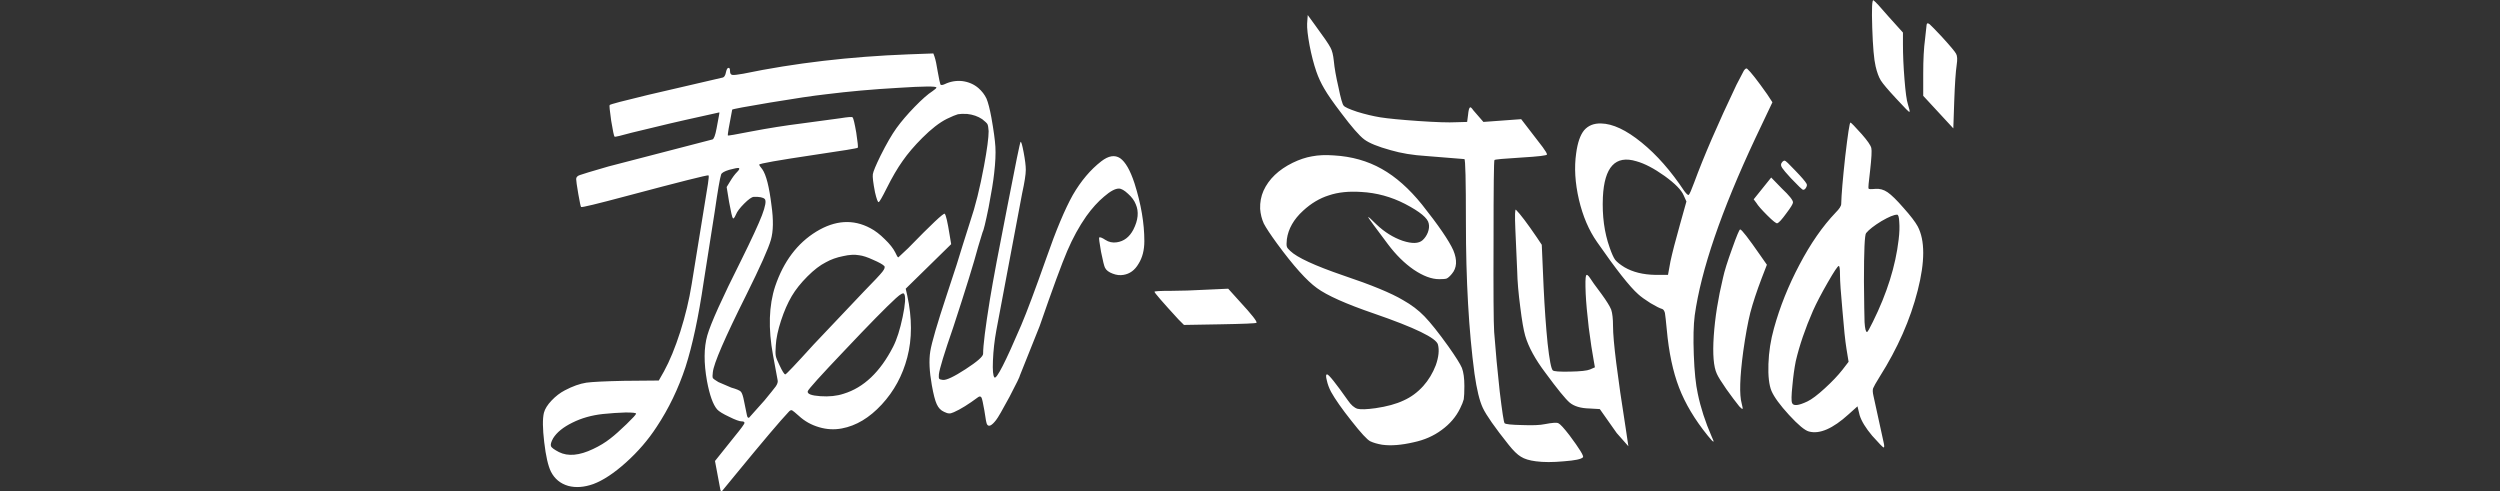 
<svg xmlns="http://www.w3.org/2000/svg" version="1.1" xmlns:xlink="http://www.w3.org/1999/xlink" preserveAspectRatio="none" x="0px" y="0px" width="407px" height="80px" viewBox="0 0 407 80">
<rect x="0" y="0" width="407" height="80" fill="#333333" stroke="none"/>
<defs>
<g id="Layer1_0_FILL">
<path fill="#FFFFFF" stroke="none" d="
M 122.2 20.2
Q 122.35 20.5 122.4 21.35 122.4 22.95 121.65 27 120.65 32.4 119.4 36.05
L 118.15 40
Q 117.55 42.1 115.55 48.1 113.25 55.05 112.9 57.2 112.55 59.35 113.15 62.7 113.55 64.95 113.95 65.8 114.35 66.7 115.15 67.05 115.65 67.3 115.95 67.3 116.2 67.35 116.75 67.1 118.35 66.4 120.7 64.65 121.05 64.4 121.25 64.75 121.4 65.1 121.7 66.8 122 68.95 122.15 69.1 122.55 69.75 123.6 68.4 124.05 67.85 125.8 64.6 127.5 61.35 127.5 61.1
L 130.7 53.1
Q 133.85 44 135.2 40.85 136.55 37.7 138.3 35.2 139.7 33.25 141.2 32 142.7 30.7 143.6 30.7 144.2 30.7 145.1 31.55 146 32.35 146.35 33.25 147.15 35.05 145.95 37.4 145 39.2 143.25 39.45 142.25 39.6 141.4 39.05 140.65 38.55 140.4 38.65 140.3 38.75 140.7 41 141.15 43.25 141.35 43.6 141.65 44.2 142.6 44.55 143.5 44.9 144.35 44.75 145.9 44.5 146.8 42.95 147.75 41.45 147.75 39.25 147.75 34.9 146.15 29.85 145.1 26.65 143.8 25.75 142.5 24.9 140.75 26.25 138.1 28.3 136.1 31.75 134.15 35.25 131.8 42 129.1 49.65 127.7 52.95 123.85 61.95 123.35 61.45 123 61.1 123.1 58.7 123.2 56.25 123.65 53.8
L 127.85 31.5
Q 128.45 28.75 128.45 27.65 128.45 26.65 128.1 24.8 127.75 22.95 127.6 23.1 127.45 23.25 125.45 33.6 123.4 43.95 122.6 48.8 121.5 55.6 121.5 57.6 121.5 58.25 118.65 60.1 115.8 61.95 114.95 61.85 114.45 61.8 114.35 61.65 114.25 61.5 114.3 60.95 114.45 59.6 116.65 53.25 119.65 44.1 120.7 40.15
L 121.4 37.85
Q 121.65 37.45 122.4 33.75 123.1 30.1 123.3 28.2 123.6 25.6 123.5 23.9 123.4 22.25 122.85 19.15 122.45 17 122.05 16.05 121.6 15.1 120.75 14.35 119.65 13.4 118.1 13.2 116.6 13.05 115.25 13.7 114.7 13.95 114.55 13.75 114.45 13.55 114.1 11.6 113.85 10 113.6 9.25
L 113.4 8.7 109.3 8.85
Q 95 9.4 82.45 12 81.05 12.25 80.7 12.2 80.3 12.15 80.3 11.6 80.3 11 80.05 11.05 79.8 11.05 79.65 11.7 79.5 12.6 79 12.65
L 66.95 15.45
Q 60.9 16.9 60.7 17.1 60.6 17.2 60.95 19.65 61.35 22.1 61.5 22.25 61.6 22.35 64.3 21.6 72.35 19.65 73.15 19.5
L 78.55 18.3
Q 78.6 18.3 78.5 18.8
L 78.1 20.95
Q 77.8 22.55 77.45 22.7
L 60.5 27.1
Q 56.35 28.3 55.85 28.5 55.25 28.7 55.25 29.15 55.25 29.55 55.6 31.6 55.95 33.6 56.05 33.7 56.2 33.85 63.5 31.9 76.65 28.4 76.8 28.55 76.9 28.65 76.7 29.95
L 74.05 46.3
Q 73.45 50.05 72.2 54 70.95 57.9 69.55 60.45
L 68.7 61.95 63 62
Q 58.35 62.1 56.9 62.3 55.3 62.55 53.4 63.55 52.25 64.15 51.25 65.2 50.25 66.25 50 67.2 49.65 68.65 50.05 72 50.45 75.4 51.15 76.8 52.05 78.55 53.95 79.1 55.8 79.6 58.05 78.8 60.45 77.9 63.35 75.3 66.3 72.65 68.35 69.5 71.3 65.05 73.05 59.75 74.75 54.45 76 45.95
L 77.8 34.5
Q 78.55 29.3 78.85 28.4 79 28 80.15 27.65 81.45 27.3 81.7 27.35 82 27.45 81.45 28 80.9 28.55 80.3 29.55
L 79.75 30.45 80.15 32.9
Q 80.6 35.35 80.75 35.5 80.9 35.75 81.25 34.95 81.55 34.2 82.6 33.15 83.65 32.1 84.15 32.05 85.55 32 85.95 32.4 86.35 32.8 85.5 35.05 84.65 37.25 82.1 42.4 77.45 51.65 76.6 54.6 75.75 57.6 76.55 62.05 77.2 65.5 78.2 66.65 78.65 67.15 80.15 67.85 81.65 68.6 82.2 68.6 82.65 68.6 82.65 68.85 82.65 69.1 81.05 71.05
L 77.85 75.05 78.75 79.85 78.95 80 81.25 77.2
Q 87.9 69.1 89.85 67.05 90.15 66.7 90.4 66.8 90.6 66.9 91.5 67.7 92.9 69 94.8 69.55 96.65 70.1 98.5 69.75 102 69.1 105 65.85 108 62.6 109.15 58.2 110.35 53.65 109.15 48.1
L 108.9 47 116.3 39.75 116.05 38.25
Q 115.55 35.1 115.25 34.8 115 34.55 109.3 40.4
L 107.7 41.9
Q 107.55 41.9 107.2 41.1 106.7 40.1 105.5 38.95 104.3 37.75 103.15 37.15 98.95 34.9 94.35 37.7 89.7 40.55 87.65 46.6 86.1 51.3 87.3 57.85
L 88.05 61.9
Q 88.15 62.3 87.75 62.9 87.3 63.5 85.9 65.2
L 83.4 68
Q 83.15 68.1 83.05 67.6
L 82.6 65.4
Q 82.35 64.05 82.05 63.75 81.75 63.45 80.5 63.1
L 78.4 62.2
Q 77.65 61.75 77.5 61.55 77.4 61.3 77.5 60.6 77.7 58.5 82.95 48 86.35 41.15 86.95 39.05 87.55 36.95 87.05 33.45 86.5 28.9 85.55 27.55 85.05 26.95 85.05 26.8 85.05 26.55 94.1 25.2 100.95 24.2 101.1 24.05 101.2 23.9 100.85 21.6 100.45 19.3 100.25 19.1 100.1 18.95 98.25 19.25
L 91.95 20.1
Q 87.95 20.6 83.75 21.4 79.95 22.15 79.95 22.05 79.85 21.95 80.65 17.85 80.8 17.7 86.8 16.7 92.8 15.7 95.9 15.35 101.5 14.65 107.7 14.3 113.9 13.9 113.9 14.25 113.9 14.4 113.25 14.85 112.15 15.55 110.35 17.4 108.6 19.2 107.4 20.85 106.25 22.45 104.8 25.35 103.65 27.7 103.55 28.35 103.45 29 103.9 31.3 104.3 33 104.5 32.9 104.7 32.85 105.8 30.65 107.15 27.95 108.4 26.2 109.65 24.4 111.6 22.45 113.8 20.25 115.6 19.35 116.85 18.75 117.4 18.6 117.95 18.5 118.9 18.55 120.3 18.7 121.35 19.4 122.05 19.95 122.2 20.2
M 92.9 45
Q 94.5 43.4 95.9 42.7 97.15 42 98.7 41.7 100.2 41.35 101.3 41.55 102.2 41.65 103.6 42.3 105 42.9 105.4 43.3 105.65 43.55 105.1 44.25 104.55 44.95 102.05 47.5
L 93.9 56.1
Q 89.5 60.95 89.3 60.95 89.05 60.95 88.35 59.45 87.85 58.45 87.75 57.95 87.65 57.45 87.75 56.2 87.85 54.5 88.6 52.2 89.35 49.9 90.35 48.2 91.3 46.6 92.9 45
M 107.3 48.55
Q 108.45 47.5 108.65 47.85 109.05 48.5 108.4 51.6 107.75 54.7 106.85 56.45 103.7 62.6 98.8 64.1 97.15 64.65 95 64.5 92.8 64.35 92.95 63.7 93.05 63.25 98.95 57.05 104.85 50.8 107.3 48.55
M 63.3 67.15
Q 65.05 67.15 65 67.35 65 67.55 63.45 69.05 61.85 70.6 60.8 71.4 59.6 72.35 58 73.1 54.65 74.7 52.45 73.6 51.3 73 51.15 72.65 51 72.25 51.5 71.35 52.4 69.9 54.65 68.8 56.85 67.7 59.6 67.4 61.55 67.2 63.3 67.15
M 208.15 37.35
L 208.45 44.15
Q 208.5 46.6 208.95 50 209.35 53.25 209.75 54.65 210.55 57.4 213.05 60.7 215.95 64.65 217 65.55 218.1 66.45 220.2 66.5
L 221.9 66.6 224.65 70.5 226.55 72.65 226.15 69.95
Q 224.05 56.65 224.05 53.1 224.05 51.3 223.75 50.4 223.4 49.55 222.2 47.9 220.55 45.7 220.4 45.4 219.8 44.45 219.65 44.9 219.5 45.35 219.6 47.8 219.7 49.95 220.1 53.35 220.55 56.8 220.9 58.65
L 221.1 59.8 220.3 60.15
Q 219.6 60.45 217.05 60.5 214.5 60.55 214.25 60.3 213.85 59.95 213.4 55.9 213 51.95 212.75 46.75
L 212.45 39.85 211.65 38.65
Q 209.3 35.2 208.25 34.15 208 33.9 208.15 37.35
M 209.1 19.4
L 202.95 19.85 201.3 17.95
Q 200.9 17.35 200.75 17.5 200.55 17.65 200.45 18.7
L 200.3 19.85 198.5 19.9
Q 196.75 20 192.35 19.7 188.05 19.4 186.15 19.1 184.35 18.8 182.4 18.2 180.45 17.55 180.2 17.2 179.9 16.9 179.35 14.2 178.75 11.6 178.6 9.95 178.45 8.45 178.05 7.75 177.65 6.95 175.55 4.1
L 174.35 2.45 174.25 3.85
Q 174.2 4.95 174.65 7.4 175.1 9.75 175.75 11.65 176.25 13.1 177.05 14.45 177.85 15.85 179.8 18.4 182.35 21.8 183.55 22.7 184.75 23.6 187.85 24.45 190.4 25.2 193.65 25.4
L 199.85 25.9
Q 200.1 25.9 200.1 36.2 200.1 50.35 201.5 60.85 202.05 64.7 202.85 66.4 203.7 68.2 207.05 72.4 208.2 73.85 209.05 74.35 209.9 74.9 211.5 75.1 213.35 75.35 216.05 75.1 218.75 74.9 219.15 74.45 219.45 74.2 216.95 70.85 215.6 69.1 215.15 68.9 214.75 68.7 212.95 69.05 211.8 69.3 209.25 69.2 206.65 69.15 206.4 68.9 206.2 68.7 205.6 63.7 205.05 58.75 204.7 54.05 204.55 51.75 204.6 39 204.6 26.2 204.75 26.05 204.9 25.9 209.1 25.65 213.3 25.4 213.3 25.15 213.3 24.9 212.6 23.95
L 209.1 19.4
M 251.55 30.7
L 249.8 28.9 246.95 32.45 247.4 33.05
Q 247.75 33.65 249.15 35.05 250.55 36.45 250.8 36.35 251.2 36.2 252.25 34.75 253.35 33.3 253.35 32.95 253.35 32.4 251.55 30.7
M 247.2 22.55
L 250 16.65 249.15 15.35
Q 246.75 11.95 245.9 11.2 245.7 11 245.35 11.5 245.1 11.95 244.15 13.8 239.6 23.35 237.25 29.75 236.6 31.5 236.4 31.7 236.25 31.9 235.65 31.1 232.4 26.2 228.7 23.2 224.95 20.15 222.1 20.1 220.35 20.05 219.35 21.2 218.4 22.35 218.05 24.95 217.55 28.4 218.5 32.5 219.45 36.55 221.45 39.4 226.1 46.1 228.15 47.9 228.8 48.5 230.15 49.35 231.5 50.15 232.05 50.3 232.35 50.4 232.5 50.95 232.6 51.55 232.8 53.65 233.3 59.2 234.8 63.1 236.3 67 239.45 70.9 240.25 71.9 240.4 71.9 240.5 71.9 240.1 71.05 238.55 67.5 237.85 64.1 237.35 61.85 237.2 57.75 237.05 53.7 237.35 51.35 238.9 40.25 247.2 22.55
M 235.55 31.8
L 236 32.8 234.95 36.55
Q 233.85 40.45 233.4 42.55
L 233 44.75 230.95 44.75
Q 227.95 44.7 225.9 43.5 224.85 42.85 224.4 42.3 224 41.75 223.5 40.3 222.2 36.65 222.4 32.1 222.75 24.7 227.85 26.25 229.85 26.8 232.45 28.65 235 30.5 235.55 31.8
M 280 10.55
Q 280.2 9.25 279.9 8.75 279.65 8.25 277.55 5.95 276 4.3 275.6 3.95 275.15 3.6 275.1 4.05
L 274.85 6.35
Q 274.55 8.55 274.55 12
L 274.55 15.6 279.45 20.9 279.6 16.45
Q 279.75 12.25 280 10.55
M 166 52.55
Q 166.25 52.3 163.25 49.05
L 161.4 47 158.1 47.15
Q 154.4 47.35 152.1 47.35 149.4 47.35 149.4 47.5 149.4 47.75 153.3 52
L 154.2 52.9 160 52.8
Q 165.85 52.7 166 52.55
M 178.6 25.3
Q 176.6 25.15 175.05 25.45 173.55 25.7 171.9 26.5 168.45 28.2 167.15 31.05 166.55 32.4 166.6 34 166.7 35.3 167.2 36.4 167.75 37.45 169.35 39.65 173.35 45.1 175.85 46.9 178.3 48.7 185.15 51.05 195.15 54.5 195.55 56.1 195.9 57.45 195.2 59.45 194.45 61.4 193.15 62.85 191.75 64.4 189.95 65.2 188.15 66.05 185.4 66.45 183.25 66.75 182.45 66.55 181.65 66.3 180.9 65.2 177.9 60.95 177.5 60.95 177.2 60.95 177.45 61.9 177.65 62.85 178.15 63.8 179.15 65.6 181.45 68.5 183.8 71.5 184.55 71.85 185.3 72.2 186.45 72.4 188.6 72.7 191.6 72 194.2 71.45 196.15 70 198.15 68.55 199.15 66.5 199.6 65.6 199.75 65 199.85 64.35 199.85 62.85 199.85 60.95 199.45 59.9 199.05 58.95 197.25 56.4 194.85 53.05 193.35 51.5 191.9 50 189.85 48.85 187 47.15 180.15 44.85 173.15 42.45 171.5 40.85 171 40.4 170.95 40.15 170.85 39.85 170.95 38.95 171.3 36.4 173.6 34.3 175.55 32.5 177.8 31.8 180 31.05 183.05 31.25 186.8 31.45 190.2 33.2 193.85 35.1 194.05 36.4 194.2 37.05 193.9 37.85 193.6 38.6 193.05 39.1 192.1 39.95 189.8 39.2 187.5 38.4 185.55 36.55 184.2 35.2 184.2 35.35 184.2 35.45 185.05 36.6
L 187.4 39.75
Q 189.35 42.35 191.6 43.9 193.9 45.45 195.75 45.45 196.65 45.45 196.95 45.35 197.3 45.2 197.8 44.6 199.05 43.15 198.05 40.75 197 38.4 192.95 33.3 189.8 29.4 186.4 27.5 182.95 25.55 178.6 25.3
M 248.25 45.3
L 249.1 43.1 248.05 41.6
Q 245.1 37.35 244.75 37.35 244.55 37.35 243.45 40.45 242.3 43.6 241.95 45.25 240.75 50.25 240.45 54.7 240.15 59.15 240.95 60.85 241.25 61.55 242.5 63.35 243.75 65.1 244.6 66.15 245.05 66.65 245.15 66.55 245.2 66.5 245 65.7 244.4 63.55 245.25 57.2 245.8 53.3 246.4 50.9 247.05 48.45 248.25 45.3
M 255.55 29.9
Q 255.25 29.35 253.7 27.75 252.2 26.15 252 26.15 251.7 26.15 251.45 26.6 251.3 26.9 251.6 27.35 251.85 27.75 253 29 254.8 30.9 255 30.9 255.3 30.9 255.5 30.5 255.7 30.15 255.55 29.9
M 266.1 24.1
Q 265.95 23.45 264.55 21.85 262.85 19.95 262.7 19.95 262.5 19.95 261.85 25.5 261.25 31 261.2 33.2 261.2 33.7 260.3 34.6 257.1 37.95 254.4 43.1 251.7 48.2 250.25 53.45 249.45 56.3 249.35 59.25 249.25 62.2 249.85 63.65 250.5 65.15 252.7 67.55 254.95 70 255.95 70.25 258.55 70.95 262.4 67.45
L 263.85 66.15 264.2 67.6
Q 264.65 69.05 266.25 70.95 267.95 72.85 268.1 72.85 268.3 72.85 268.1 72
L 266.45 64.45
Q 266.25 63.6 266.4 63.2 266.55 62.8 267.45 61.35 271.85 54.4 273.65 47.3 275.45 40.25 273.65 36.85 273.05 35.75 271.35 33.85 269.7 31.95 268.75 31.3 267.8 30.65 266.75 30.75 265.7 30.85 265.65 30.7 265.55 30.6 265.9 27.8 266.25 24.7 266.1 24.1
M 259 46
Q 260.55 43.3 260.8 43.3 261 43.3 261 44.75 261 46.25 261.4 50.55 261.75 54.9 262.05 56.75
L 262.4 58.9 261.4 60.2
Q 260.3 61.6 258.55 63.2 256.75 64.85 255.7 65.35 253.5 66.4 253.2 65.6 253 65.15 253.25 62.8 253.45 60.55 253.8 58.8 254.7 54.95 256.6 50.6 257.45 48.7 259 46
M 270.3 34.95
Q 270.6 34.95 270.65 36.15 270.75 37.35 270.55 39 269.8 45.45 266.35 52.4 265.55 54.05 265.4 54.05 265.1 54.05 265 52.45 264.95 51.05 264.9 45.8 264.9 38.35 265.25 37.95 265.95 37.1 267.75 36 269.55 34.95 270.3 34.95
M 271.25 7.2
L 271.25 5.3 268.95 2.75
Q 266.9 0.35 266.45 0.05 266.1 -0.15 266.25 4.5 266.4 9.15 266.8 10.8 267.15 12.3 267.65 13.1 268.15 13.9 270.15 16.05 272.3 18.4 272.3 18.2 272.45 18.2 272.05 16.95 271.75 16.05 271.5 12.9 271.25 9.8 271.25 7.2 Z"/>
</g>
</defs>

<g transform="matrix( 1, 0, 0, 1, 38.55,0) ">
<use xlink:href="#Layer1_0_FILL"/>
</g>
</svg>
